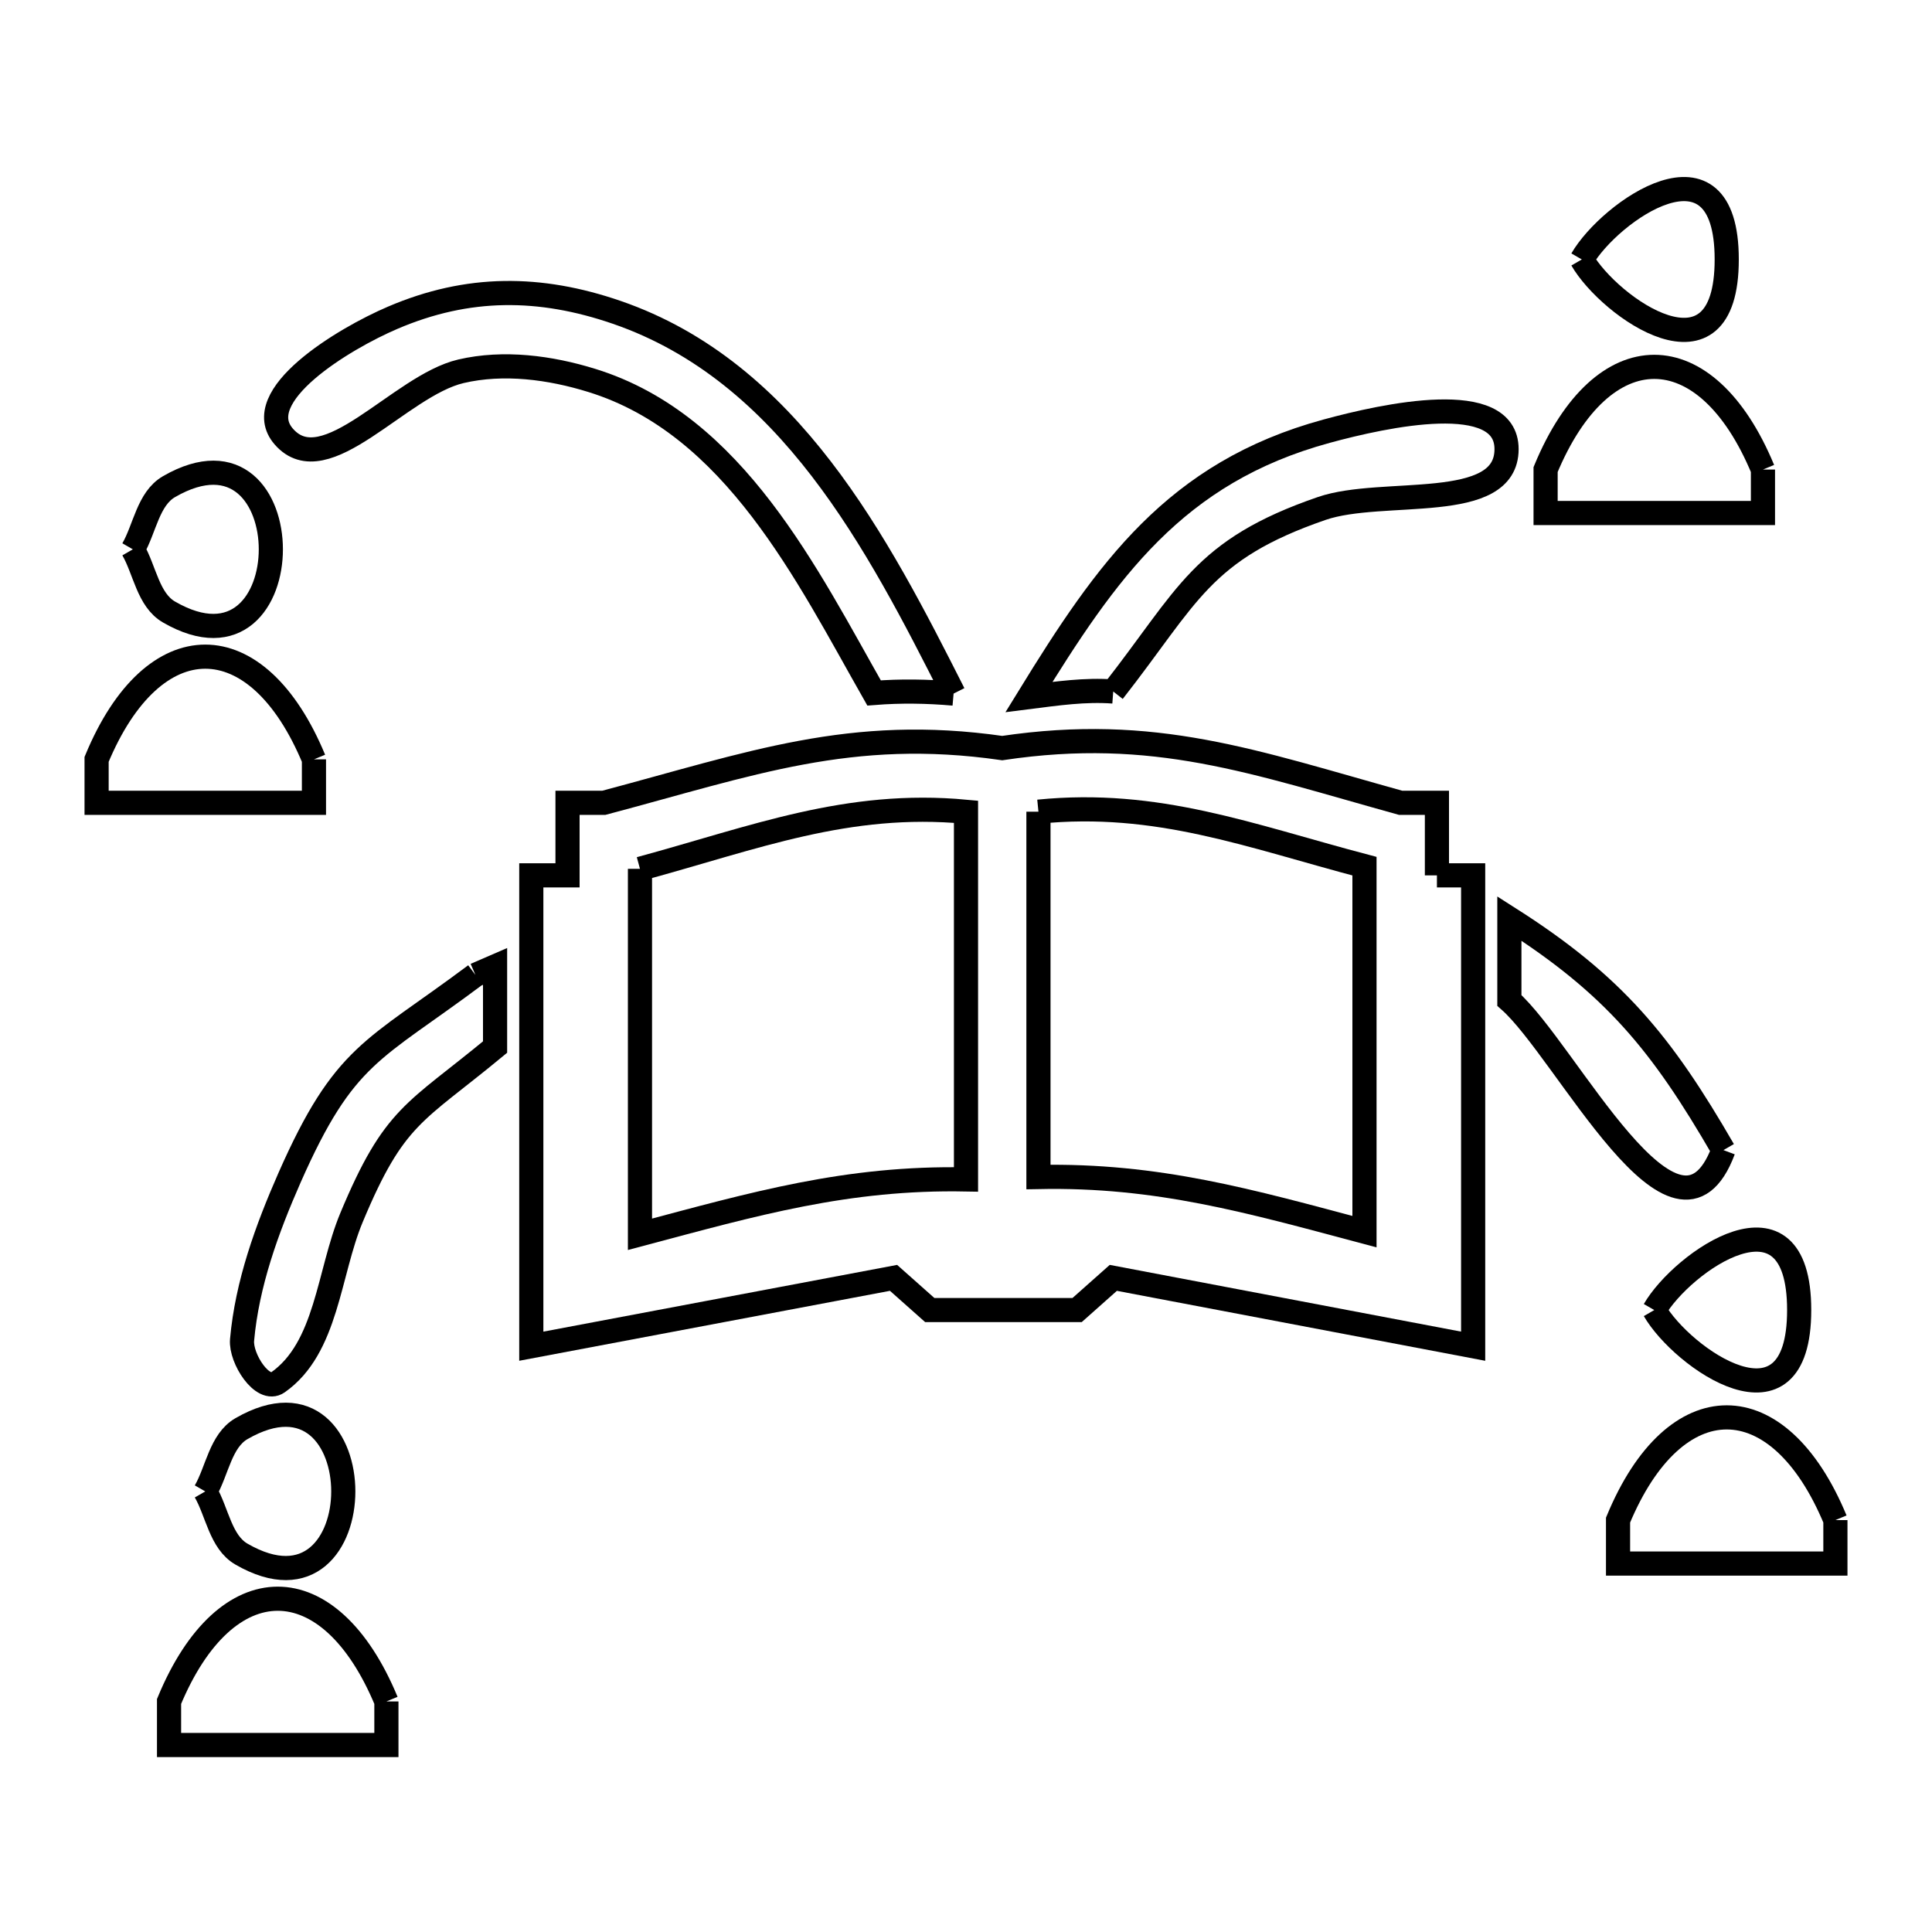 <svg xmlns="http://www.w3.org/2000/svg" viewBox="0.0 0.0 24.0 24.0" height="200px" width="200px"><path fill="none" stroke="black" stroke-width=".3" stroke-opacity="1.0"  filling="0" d="M19.65 3.223 L19.65 3.223 C19.993 2.629 21.45 1.595 21.45 3.223 C21.45 4.852 19.993 3.818 19.65 3.223 L19.65 3.223"></path>
<path fill="none" stroke="black" stroke-width=".3" stroke-opacity="1.0"  filling="0" d="M21.9 5.833 L21.9 6.373 L19.2 6.373 L19.2 5.833 C19.905 4.132 21.195 4.132 21.9 5.833 L21.9 5.833"></path>
<path fill="none" stroke="black" stroke-width=".3" stroke-opacity="1.0"  filling="0" d="M1.65 6.824 L1.65 6.824 C1.8 6.564 1.84 6.195 2.1 6.045 C3.786 5.071 3.786 8.577 2.1 7.603 C1.84 7.453 1.8 7.084 1.65 6.824 L1.65 6.824"></path>
<path fill="none" stroke="black" stroke-width=".3" stroke-opacity="1.0"  filling="0" d="M13.829 8.59 L13.829 8.59 C13.48 8.564 13.129 8.615 12.782 8.659 L12.782 8.659 C13.746 7.092 14.595 5.869 16.481 5.356 C17.203 5.159 18.715 4.83 18.715 5.579 C18.715 6.382 17.18 6.055 16.42 6.316 C14.924 6.831 14.761 7.401 13.829 8.59 L13.829 8.59"></path>
<path fill="none" stroke="black" stroke-width=".3" stroke-opacity="1.0"  filling="0" d="M11.846 8.616 L11.846 8.616 C11.518 8.587 11.187 8.582 10.858 8.608 L10.858 8.608 C10.031 7.154 9.122 5.273 7.352 4.726 C6.833 4.565 6.256 4.489 5.727 4.612 C4.965 4.789 4.041 6.013 3.526 5.424 C3.087 4.922 4.265 4.209 4.879 3.947 C5.813 3.547 6.708 3.552 7.661 3.88 C9.803 4.618 10.901 6.747 11.846 8.616 L11.846 8.616"></path>
<path fill="none" stroke="black" stroke-width=".3" stroke-opacity="1.0"  filling="0" d="M3.9 9.433 L3.9 9.973 L1.2 9.973 L1.2 9.433 C1.905 7.732 3.195 7.732 3.9 9.433 L3.9 9.433"></path>
<path fill="none" stroke="black" stroke-width=".3" stroke-opacity="1.0"  filling="0" d="M12.9 10.083 L12.9 10.083 C14.375 9.935 15.518 10.382 16.95 10.76 L16.95 15.3 C15.527 14.921 14.381 14.591 12.9 14.621 L12.9 10.083"></path>
<path fill="none" stroke="black" stroke-width=".3" stroke-opacity="1.0"  filling="0" d="M7.95 10.793 L7.95 10.793 C9.379 10.405 10.524 9.946 12.0 10.084 L12.0 14.651 C10.52 14.623 9.373 14.954 7.95 15.333 L7.95 10.793"></path>
<path fill="none" stroke="black" stroke-width=".3" stroke-opacity="1.0"  filling="0" d="M17.85 10.874 L18.3 10.874 L18.3 16.723 L13.83 15.874 C13.68 16.007 13.53 16.14 13.38 16.274 L11.55 16.274 C11.4 16.14 11.25 16.007 11.1 15.874 L6.6 16.723 L6.6 10.874 L7.05 10.874 L7.05 9.973 L7.5 9.973 C9.329 9.488 10.567 9.022 12.45 9.293 L12.45 9.293 C14.343 9.011 15.566 9.464 17.4 9.973 L17.85 9.973 L17.85 10.874"></path>
<path fill="none" stroke="black" stroke-width=".3" stroke-opacity="1.0"  filling="0" d="M5.906 12.111 L5.906 12.111 C5.987 12.076 6.069 12.04 6.15 12.005 L6.15 13.007 C5.15 13.834 4.9 13.847 4.367 15.124 C4.079 15.814 4.064 16.744 3.451 17.173 C3.262 17.305 2.987 16.875 3.007 16.646 C3.069 15.948 3.315 15.27 3.597 14.629 C4.28 13.083 4.632 13.064 5.906 12.111 L5.906 12.111"></path>
<path fill="none" stroke="black" stroke-width=".3" stroke-opacity="1.0"  filling="0" d="M21.409 14.287 L21.409 14.287 C20.827 15.844 19.456 13.048 18.75 12.428 L18.75 11.41 C20.047 12.236 20.639 12.954 21.409 14.287 L21.409 14.287"></path>
<path fill="none" stroke="black" stroke-width=".3" stroke-opacity="1.0"  filling="0" d="M20.55 16.274 L20.55 16.274 C20.893 15.679 22.35 14.645 22.35 16.274 C22.35 17.902 20.893 16.868 20.55 16.274 L20.55 16.274"></path>
<path fill="none" stroke="black" stroke-width=".3" stroke-opacity="1.0"  filling="0" d="M2.55 18.527 L2.55 18.527 C2.7 18.267 2.74 17.897 3 17.747 C4.686 16.774 4.686 20.28 3 19.306 C2.74 19.156 2.7 18.787 2.55 18.527 L2.55 18.527"></path>
<path fill="none" stroke="black" stroke-width=".3" stroke-opacity="1.0"  filling="0" d="M22.8 18.883 L22.8 19.423 L20.1 19.423 L20.1 18.883 C20.805 17.182 22.095 17.182 22.8 18.883 L22.8 18.883"></path>
<path fill="none" stroke="black" stroke-width=".3" stroke-opacity="1.0"  filling="0" d="M4.8 21.136 L4.8 21.677 L2.1 21.677 L2.1 21.136 C2.805 19.435 4.095 19.434 4.8 21.136 L4.8 21.136"></path></svg>